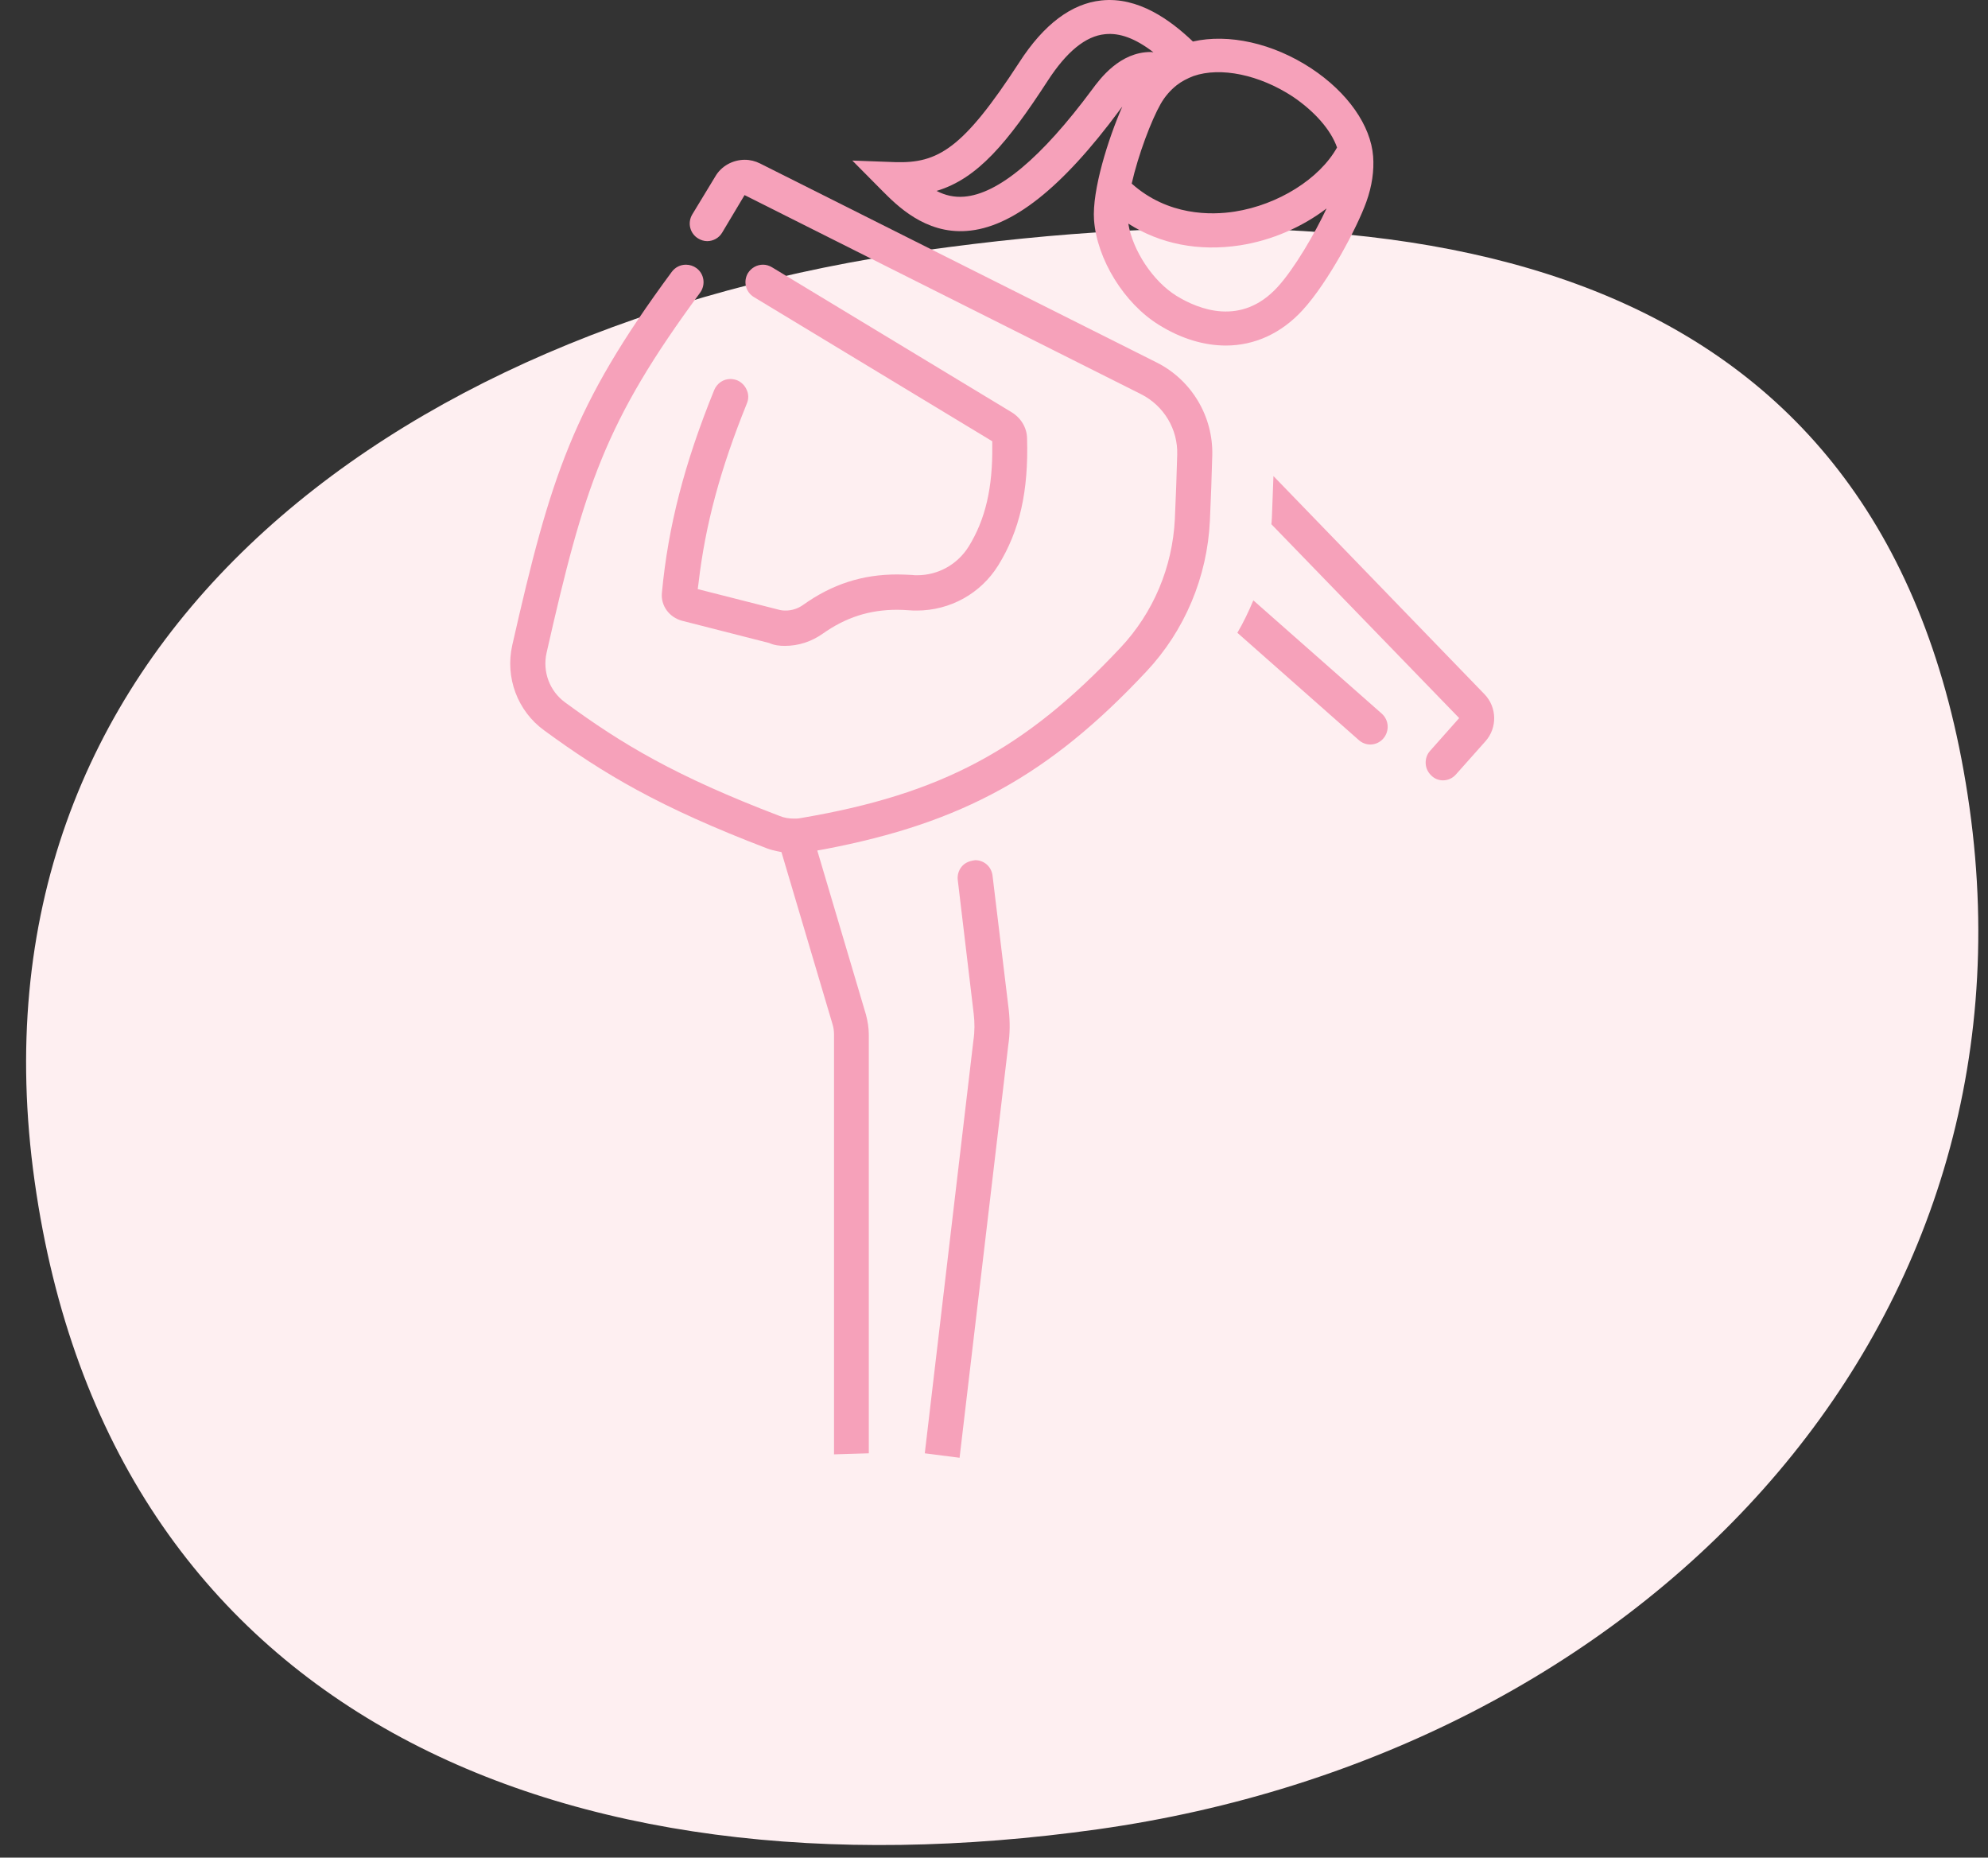 <svg fill="none" height="71" viewBox="0 0 76 71" width="76" xmlns="http://www.w3.org/2000/svg"><rect x="0" y="0" width="76" height="71" fill="#333333" stroke="none"/><path d="m41.973 69.916c-20.58 2.89-37.8-4.48-40.65-24.77-2.85-20.28 13.4-32.68 33.98-35.57 20.57-2.89 37.14 1.01 39.99 21.29s-12.75 36.16-33.32 39.05z" fill="#feeff1"/><g fill="#f6a1ba"><path d="m30.004 24.686c.52 0 1.01-.16 1.44-.46.89-.63 1.79-.92 2.86-.92.15 0 .3.01.46.02.09.01.19.01.28.01 1.28 0 2.45-.65 3.12-1.73.82-1.33 1.16-2.83 1.1-4.86-.01-.4-.23-.77-.59-.99l-9.16-5.54c-.1-.06-.22-.1-.34-.1-.24 0-.45.12-.58.32-.19.32-.09.73.23.92l9.11 5.51v.14c.02 1.64-.26 2.84-.9 3.88-.43.69-1.17 1.1-1.97 1.1-.06 0-.13 0-.19-.01-.19-.01-.39-.02-.57-.02-1.34 0-2.49.37-3.61 1.17-.2.14-.43.21-.66.21-.1 0-.19-.01-.29-.04l-3.07-.78.03-.23c.26-2.23.83-4.35 1.85-6.87.07-.17.07-.35-.01-.52-.07-.16-.2-.29-.36-.36-.08-.03-.17-.05-.26-.05-.27 0-.51.16-.62.42-1.14 2.81-1.76 5.2-2 7.75-.05.49.28.94.77 1.07l3.33.85c.2.09.4.11.6.11z"/><path d="m33.214 55.547v-15.99c0-.26-.04-.52-.11-.78l-1.86-6.27.28-.05c5.26-1 8.59-2.83 12.29-6.78 1.48-1.57 2.34-3.63 2.44-5.78.04-.86.07-1.74.09-2.49.04-1.49-.79-2.88-2.12-3.55l-15.17-7.61c-.18-.09-.38-.14-.58-.14-.46 0-.9.24-1.13.64l-.88 1.45c-.19.32-.09.73.23.92.1.06.22.1.34.1.23 0 .45-.12.57-.32l.86-1.44 15.16 7.61c.87.44 1.41 1.34 1.38 2.31-.02.74-.05 1.61-.09 2.46-.09 1.84-.82 3.58-2.08 4.92-3.65 3.89-6.85 5.6-12.22 6.51-.09.02-.18.02-.27.02-.19 0-.37-.03-.54-.1-3.98-1.52-6.02-2.74-8.2-4.34-.59-.43-.87-1.17-.71-1.89 1.44-6.35 2.22-8.82 5.87-13.77.22-.3.16-.72-.14-.94-.11-.08-.25-.13-.4-.13-.22 0-.41.1-.54.27-3.79 5.13-4.64 7.84-6.1 14.27-.28 1.24.2 2.52 1.22 3.26 2.27 1.66 4.39 2.93 8.52 4.51.13.05.26.08.4.11l.15.03 1.95 6.57c.04.13.06.26.06.39v16.06"/><path d="m36.684 55.717 1.86-15.76c.07-.45.07-.91.02-1.36l-.62-5.13c-.04-.34-.32-.59-.66-.59-.26.03-.42.12-.53.26s-.16.32-.14.49l.61 5.12c.04.34.04.68-.01 1.01l-1.86 15.79"/><path d="m55.163 29.826c.19 0 .37-.08.5-.23l1.13-1.27c.45-.51.44-1.29-.04-1.79l-8.07-8.34c-.02.51-.04 1.06-.06 1.59 0 .08-.02.25-.02.25l7.18 7.41-1.11 1.25c-.12.13-.18.31-.17.49s.09.34.22.46c.12.12.28.18.44.18z"/><path d="m52.384 28.456c.19 0 .37-.08.5-.23.24-.28.22-.7-.06-.95l-4.91-4.33c-.18.43-.38.85-.61 1.24l4.63 4.09c.13.12.29.18.45.18z"/><path d="m43.994 1.987c-1.18 0-1.93 1.01-2.24 1.43-1.95 2.63-3.6 4-4.9 4.1-.38.03-.72-.05-1.05-.22 1.57-.47 2.71-1.84 4.25-4.21.72-1.11 1.45-1.71 2.19-1.78.56-.06 1.16.16 1.85.69-.04 0-.07-.01-.1-.01zm7.12 3.65c-.67 1.2-2.25 2.19-3.91 2.45-.89.14-2.55.17-3.94-1.07.25-1.1.75-2.42 1.11-3.05.16-.28.37-.52.61-.71.19-.15.41-.26.64-.35 1.04-.36 2.52-.05 3.79.78.86.58 1.47 1.29 1.7 1.95zm-.4 2.33c-.45.96-1.23 2.3-1.87 3-1.39 1.52-3.02.86-3.87.34-.9-.56-1.67-1.73-1.84-2.76 1.22.78 2.69 1.07 4.27.83 1.22-.19 2.38-.7 3.31-1.41zm-3.85 5.24c1.09 0 2.12-.46 2.94-1.36.97-1.06 2.08-3.15 2.43-4.13.22-.61.3-1.2.26-1.74-.09-1.18-.97-2.44-2.36-3.36-1.47-.97-3.17-1.34-4.53-1.03-.86-.82-2.09-1.72-3.5-1.57-1.14.12-2.2.91-3.14 2.37-2.15 3.31-3.11 3.86-4.74 3.81l-1.64-.06 1.16 1.17c.53.53 1.62 1.64 3.21 1.52 1.72-.12 3.64-1.63 5.85-4.62.03-.05.07-.09.1-.13-.54 1.23-1.16 3.2-1.08 4.33.11 1.5 1.15 3.19 2.48 4.01.85.53 1.73.79 2.56.79z"/></g></svg>